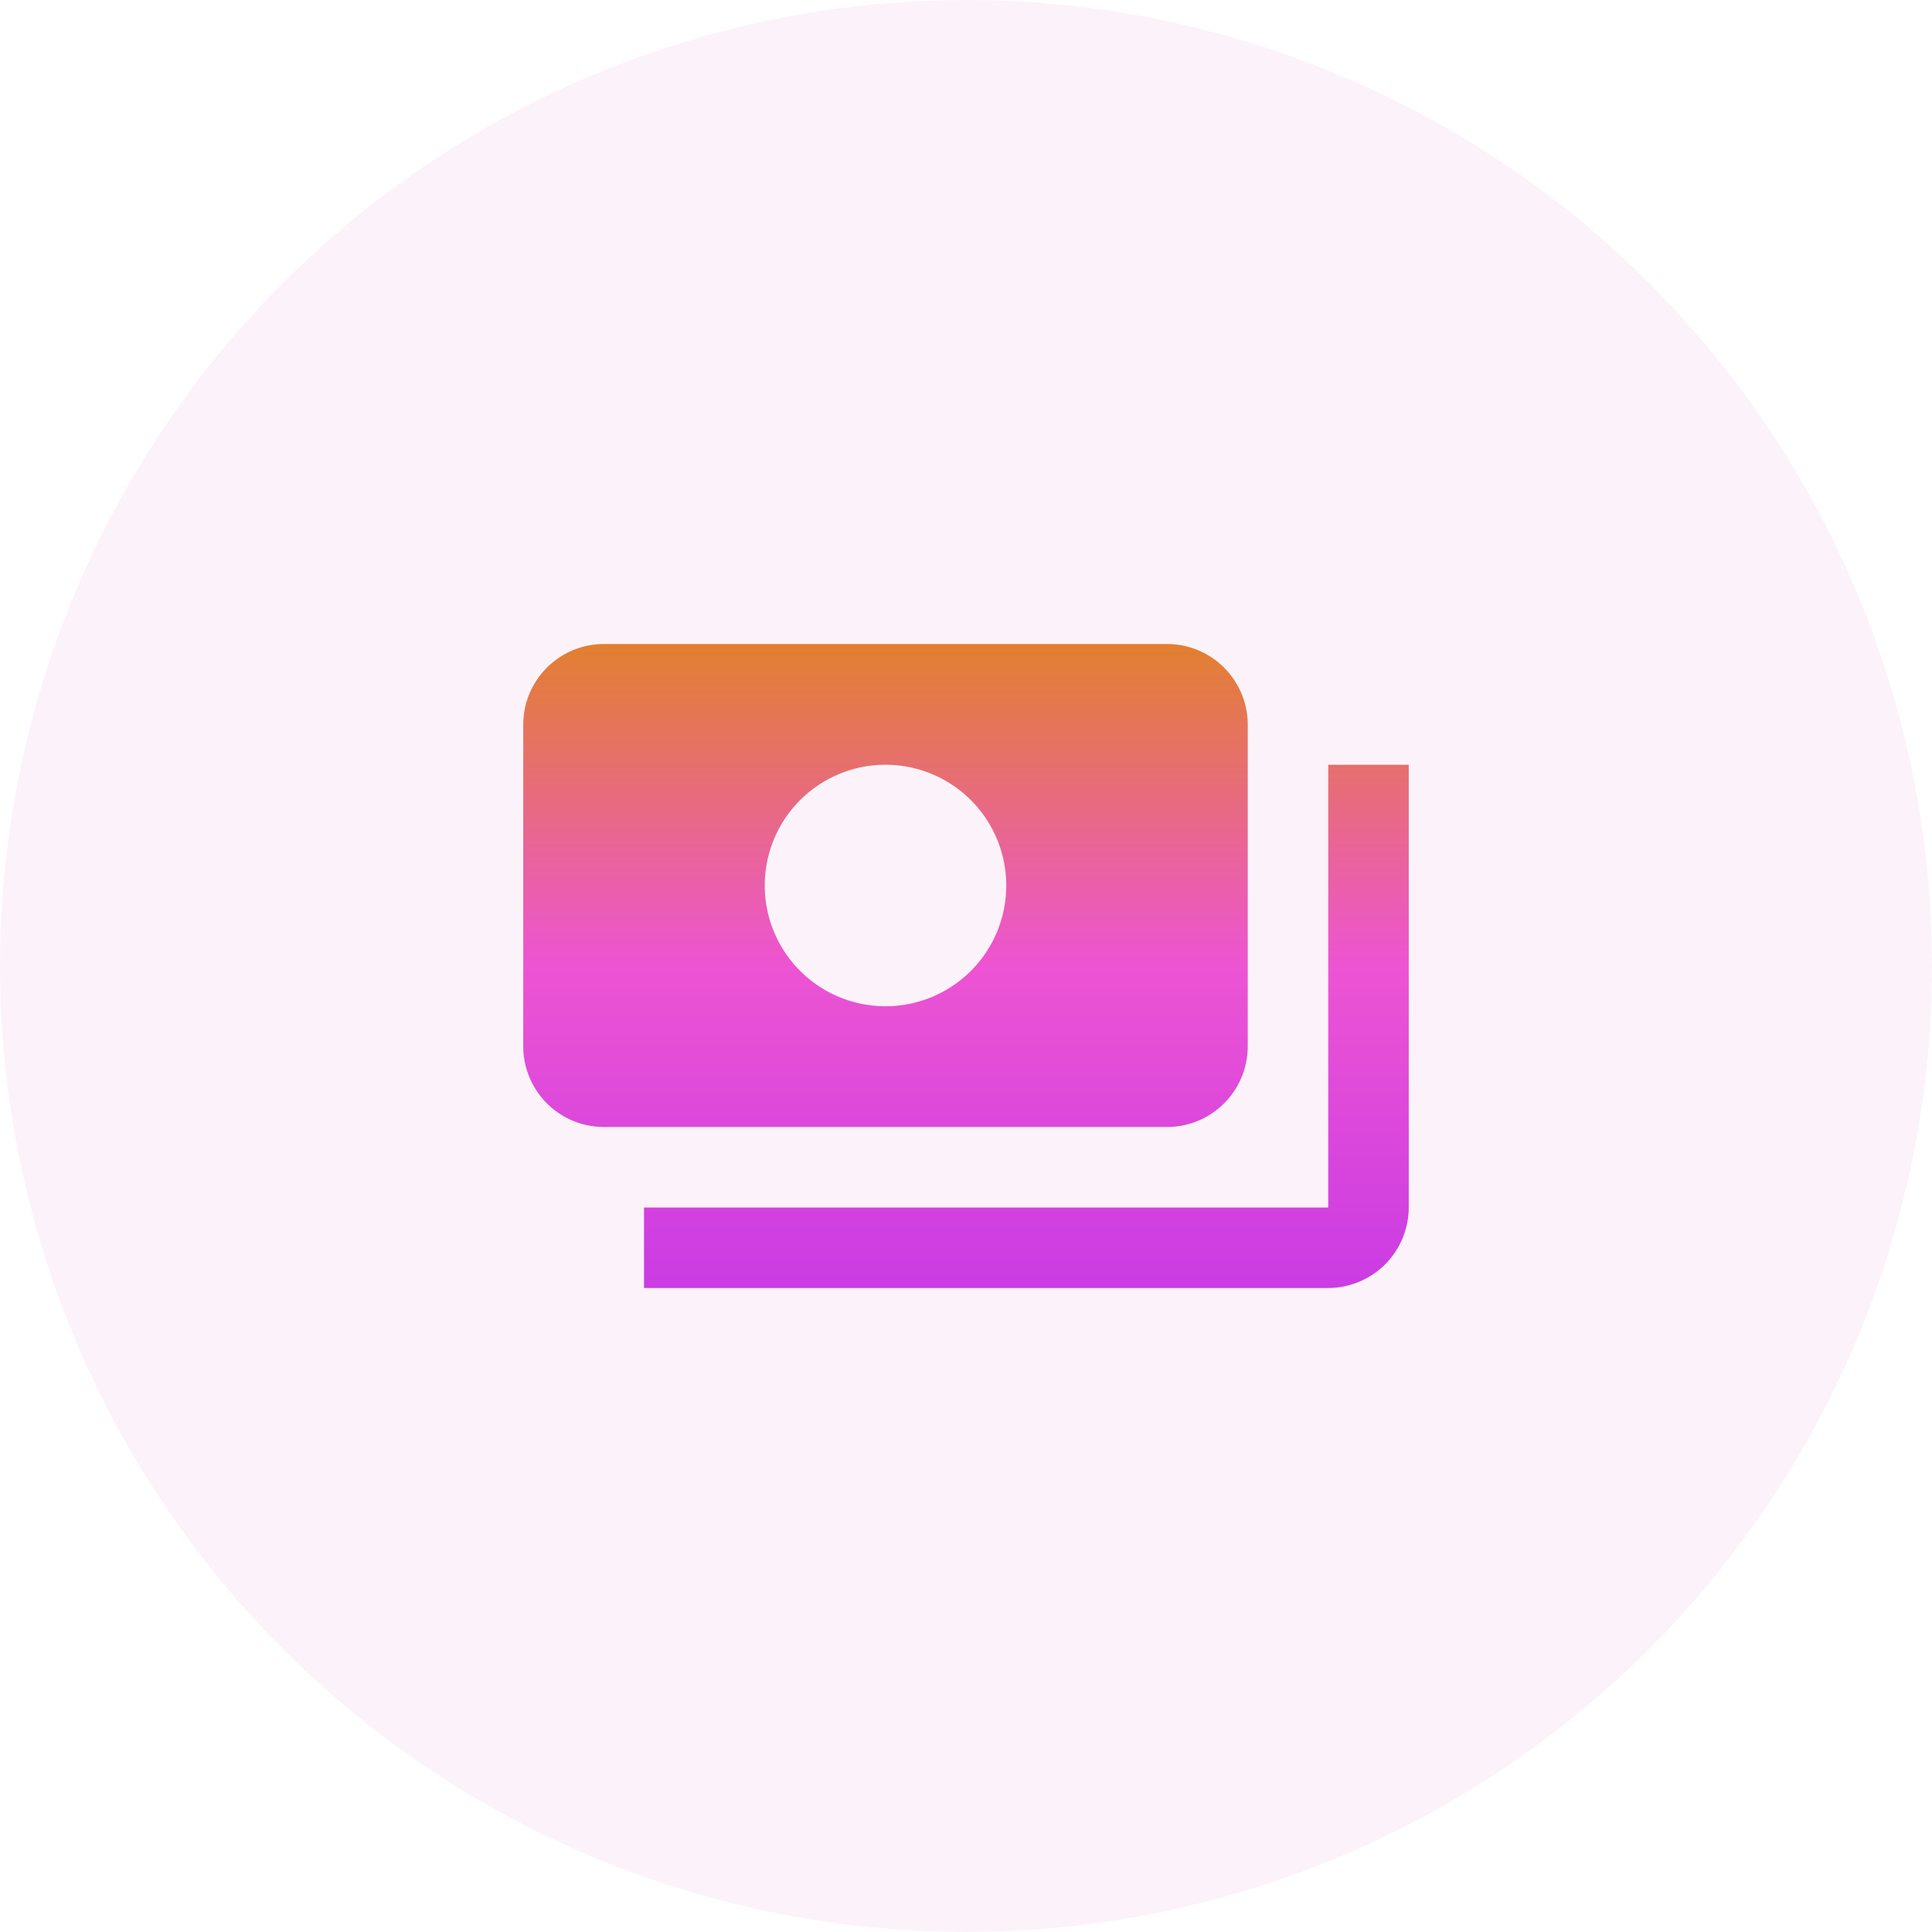 <svg xmlns="http://www.w3.org/2000/svg" xmlns:xlink="http://www.w3.org/1999/xlink" width="48" height="48" viewBox="0 0 48 48"><defs><style>.a{fill:#c137a2;opacity:0.061;}.b{fill:none;}.c{stroke:rgba(0,0,0,0);stroke-miterlimit:10;fill:url(#a);}</style><linearGradient id="a" x1="0.5" y1="1.385" x2="0.5" y2="-0.098" gradientUnits="objectBoundingBox"><stop offset="0" stop-color="#e42d1a"/><stop offset="0.197" stop-color="#c437e6"/><stop offset="0.597" stop-color="#ed54d3"/><stop offset="1" stop-color="#e08810"/></linearGradient></defs><g transform="translate(-595 -189)"><circle class="a" cx="24" cy="24" r="24" transform="translate(595 189)"/><path class="b" d="M0,0H24V24H0Z" transform="translate(607 201)"/><path class="c" d="M19,14V6a2.006,2.006,0,0,0-2-2H3A2.006,2.006,0,0,0,1,6v8a2.006,2.006,0,0,0,2,2H17A2.006,2.006,0,0,0,19,14Zm-9-1a3,3,0,1,1,3-3A3,3,0,0,1,10,13ZM23,7V18a2.006,2.006,0,0,1-2,2H4V18H21V7Z" transform="translate(607 201)"/></g></svg>